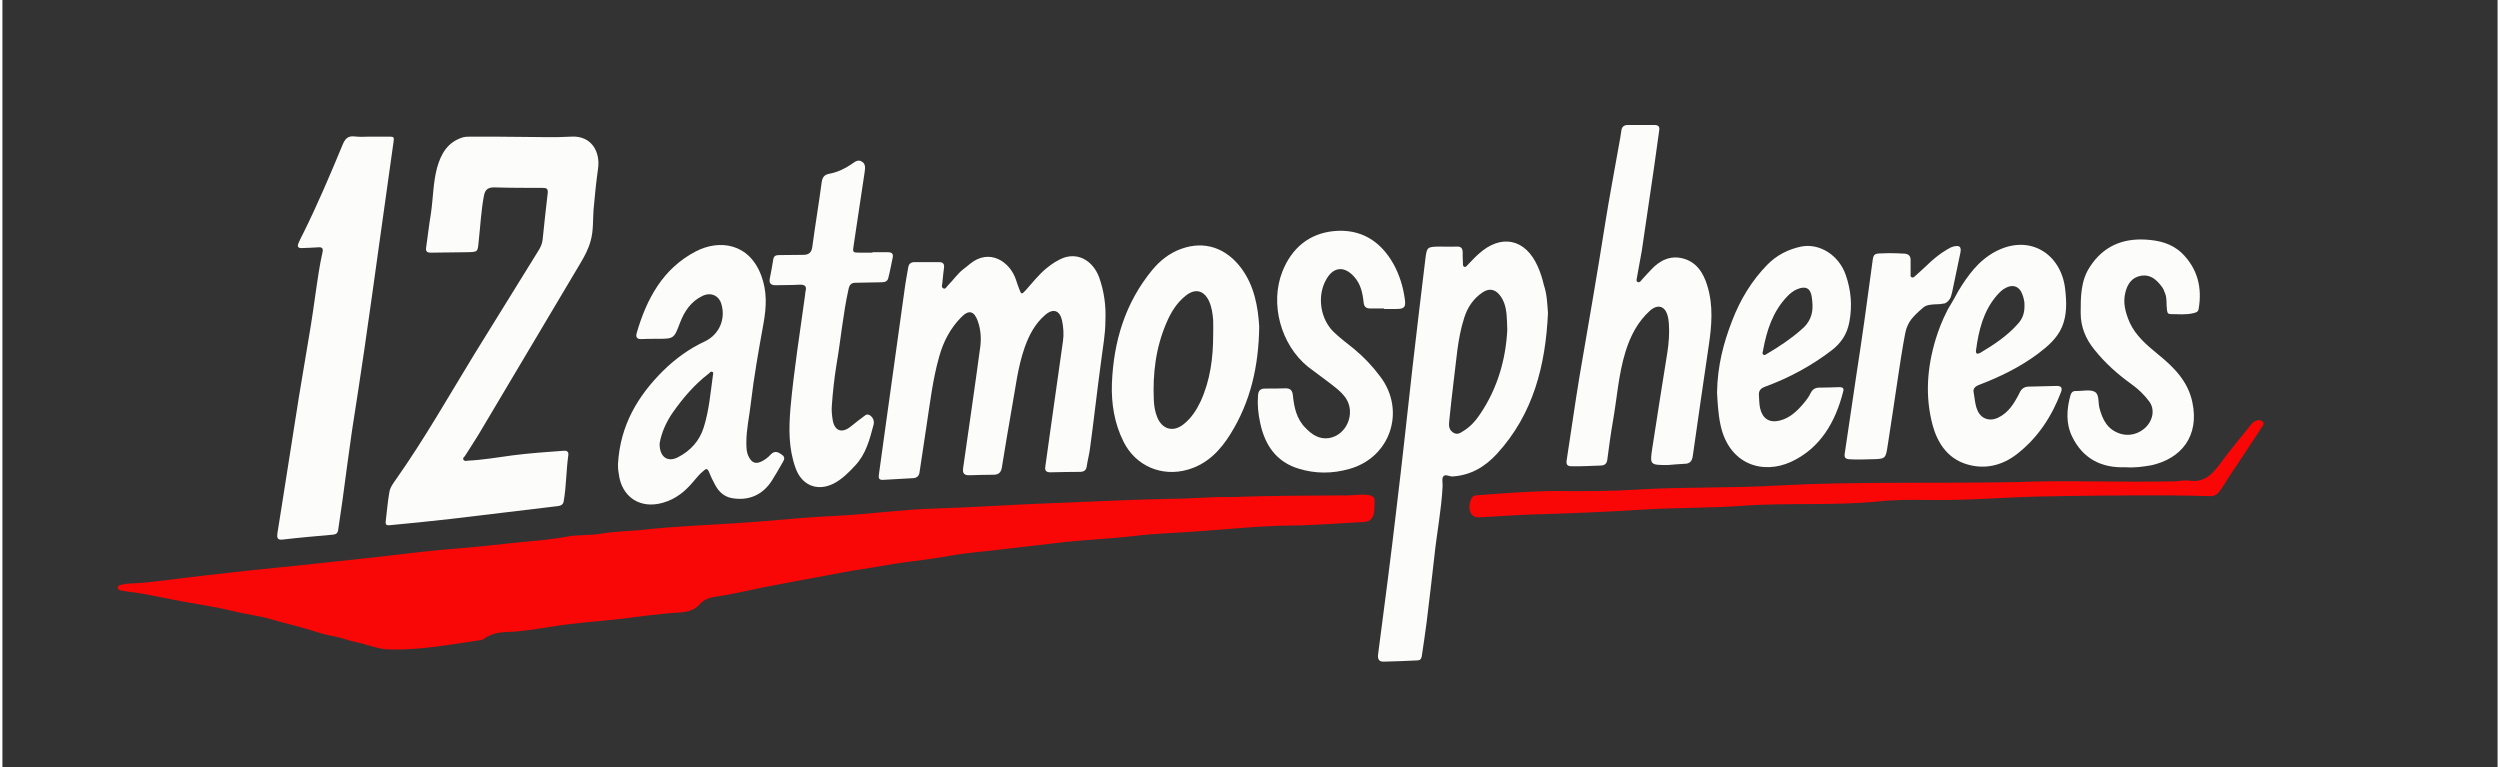 <?xml version="1.0" encoding="UTF-8"?>
<svg xmlns="http://www.w3.org/2000/svg" xmlns:xlink="http://www.w3.org/1999/xlink" width="1030px" height="316px" viewBox="0 0 257 79" version="1.1">
<rect x="0" y="0" width="257" height="79" fill="#333333" stroke="none"/>
<g id="surface1">
<path style=" stroke:none;fill-rule:nonzero;fill:rgb(97.647%,2.353%,2.353%);fill-opacity:1;" d="M 126.504 51.199 C 130.422 51.051 134.465 51.051 138.531 51.023 C 139.277 51.023 140.027 50.875 140.777 51 C 141.176 51.074 141.352 51.273 141.324 51.648 C 141.324 52.023 141.324 52.426 141.273 52.801 C 141.176 53.398 140.852 53.75 140.176 53.773 C 137.758 53.875 135.336 54.102 132.891 54.125 C 129.523 54.148 126.18 54.523 122.836 54.75 C 120.766 54.898 118.668 54.949 116.625 55.199 C 113.879 55.523 111.133 55.602 108.391 55.949 C 106.594 56.176 104.797 56.352 103.023 56.574 C 101.203 56.801 99.355 56.926 97.559 57.25 C 96.09 57.523 94.566 57.699 93.07 57.898 C 91.547 58.102 90.051 58.398 88.527 58.625 C 87.305 58.801 86.082 59.051 84.887 59.273 C 82.738 59.676 80.594 60.051 78.473 60.477 C 76.727 60.824 75.004 61.25 73.234 61.5 C 72.734 61.574 72.211 61.801 71.809 62.25 C 71.238 62.926 70.363 63.051 69.59 63.102 C 67.445 63.227 65.324 63.551 63.176 63.801 C 61.031 64.023 58.859 64.176 56.715 64.523 C 55.117 64.773 53.52 65.051 51.898 65.102 C 51.074 65.125 50.254 65.301 49.555 65.824 C 49.48 65.875 49.379 65.926 49.277 65.926 C 46.16 66.375 43.066 66.977 39.871 66.898 C 38.648 66.875 37.602 66.375 36.453 66.148 C 35.656 66 34.855 65.648 34.059 65.523 C 33.262 65.398 32.488 65.125 31.715 64.898 C 30.367 64.477 28.992 64.176 27.621 63.773 C 26.449 63.426 25.199 63.301 24.004 63 C 22.281 62.574 20.559 62.301 18.84 62 C 16.891 61.676 14.973 61.176 13 60.949 C 12.727 60.926 12.449 60.852 12.152 60.801 C 12 60.773 11.875 60.699 11.875 60.523 C 11.875 60.352 12.027 60.273 12.152 60.25 C 12.5 60.176 12.824 60.102 13.176 60.102 C 15.621 60 18.016 59.574 20.41 59.324 C 22.531 59.102 24.629 58.824 26.746 58.625 C 29.145 58.375 31.539 58.148 33.934 57.875 C 35.906 57.648 37.875 57.477 39.848 57.227 C 42.168 56.949 44.488 56.676 46.785 56.5 C 48.805 56.352 50.824 56.102 52.82 55.898 C 54.594 55.727 56.367 55.602 58.137 55.273 C 59.336 55.051 60.559 55.176 61.781 54.949 C 63.051 54.727 64.375 54.727 65.648 54.602 C 69.363 54.176 73.133 54.074 76.852 53.801 C 79.594 53.625 82.34 53.301 85.086 53.176 C 87.355 53.074 89.602 52.852 91.871 52.648 C 93.094 52.551 94.34 52.426 95.562 52.398 C 99.73 52.273 103.898 51.977 108.09 51.824 C 112.23 51.676 116.348 51.449 120.492 51.375 C 122.461 51.375 124.406 51.148 126.504 51.199 Z M 126.504 51.199 "/>
<path style=" stroke:none;fill-rule:nonzero;fill:rgb(98.824%,98.824%,98.431%);fill-opacity:1;" d="M 53.598 14.102 C 55.266 14.102 56.938 14.176 58.586 14.074 C 60.707 13.949 61.582 15.676 61.355 17.324 C 61.156 18.75 61.008 20.176 60.883 21.625 C 60.809 22.699 60.883 23.773 60.582 24.824 C 60.359 25.648 59.957 26.398 59.508 27.148 C 56.016 33.023 52.523 38.898 49.031 44.773 C 48.582 45.523 48.082 46.25 47.633 46.977 C 47.559 47.074 47.383 47.176 47.484 47.352 C 47.582 47.523 47.781 47.477 47.934 47.449 C 49.504 47.375 51.027 47.102 52.574 46.898 C 54.32 46.676 56.09 46.551 57.836 46.426 C 58.188 46.398 58.336 46.574 58.285 46.898 C 58.062 48.477 58.086 50.074 57.812 51.625 C 57.762 51.949 57.562 52.074 57.238 52.125 C 53.547 52.551 49.879 53.023 46.184 53.449 C 44.062 53.699 41.945 53.898 39.824 54.102 C 39.547 54.125 39.449 54 39.473 53.75 C 39.598 52.75 39.672 51.727 39.848 50.727 C 39.922 50.199 40.273 49.75 40.57 49.324 C 43.492 45.176 45.984 40.773 48.629 36.449 C 50.824 32.898 53.023 29.352 55.219 25.801 C 55.441 25.449 55.594 25.102 55.641 24.676 C 55.816 23.074 55.965 21.477 56.164 19.898 C 56.215 19.426 56.039 19.352 55.641 19.352 C 53.969 19.352 52.324 19.352 50.652 19.301 C 50.051 19.301 49.727 19.5 49.602 20.125 C 49.305 21.676 49.23 23.273 49.055 24.852 C 48.953 25.949 48.98 25.949 47.906 25.977 C 46.66 26 45.387 26 44.141 26.023 C 43.715 26.023 43.59 25.898 43.641 25.5 C 43.816 24.324 43.941 23.125 44.141 21.949 C 44.363 20.398 44.363 18.824 44.762 17.301 C 45.164 15.852 45.836 14.676 47.332 14.176 C 47.633 14.074 47.934 14.074 48.23 14.074 C 50.027 14.074 51.801 14.074 53.598 14.102 Z M 53.598 14.102 "/>
<path style=" stroke:none;fill-rule:nonzero;fill:rgb(98.824%,98.824%,98.431%);fill-opacity:1;" d="M 113.605 33.074 C 113.605 34.449 113.328 35.852 113.156 37.273 C 112.754 40.227 112.43 43.176 112.031 46.102 C 111.957 46.75 111.781 47.375 111.684 48.023 C 111.633 48.426 111.434 48.574 111.035 48.602 C 110.012 48.602 108.965 48.625 107.941 48.648 C 107.539 48.648 107.34 48.5 107.418 48.051 C 107.59 46.801 107.766 45.551 107.941 44.301 C 108.363 41.25 108.812 38.176 109.238 35.125 C 109.336 34.426 109.289 33.699 109.137 33 C 108.914 31.977 108.238 31.727 107.418 32.426 C 106.367 33.324 105.746 34.5 105.297 35.773 C 104.57 37.824 104.348 40 103.949 42.148 C 103.598 44.125 103.273 46.125 102.949 48.102 C 102.875 48.625 102.648 48.898 102.078 48.898 C 101.254 48.898 100.453 48.926 99.633 48.949 C 99.082 48.977 98.859 48.773 98.957 48.176 C 99.258 46.148 99.531 44.102 99.832 42.074 C 100.129 39.926 100.453 37.773 100.73 35.625 C 100.828 34.75 100.754 33.875 100.453 33.051 C 100.082 32.023 99.531 31.875 98.758 32.676 C 97.637 33.801 96.91 35.199 96.488 36.727 C 95.812 39.102 95.539 41.551 95.164 43.977 C 94.941 45.523 94.691 47.074 94.465 48.625 C 94.418 49.051 94.168 49.227 93.793 49.25 C 92.77 49.324 91.723 49.352 90.699 49.426 C 90.273 49.449 90.223 49.227 90.273 48.898 C 90.449 47.699 90.598 46.477 90.773 45.273 C 91.523 39.949 92.246 34.648 92.992 29.324 C 93.07 28.75 93.195 28.176 93.293 27.574 C 93.344 27.199 93.543 27 93.941 27 C 94.789 27 95.641 27 96.488 27 C 96.887 27 97.035 27.199 96.984 27.574 C 96.91 28.102 96.863 28.625 96.812 29.148 C 96.785 29.352 96.688 29.602 96.91 29.699 C 97.137 29.824 97.234 29.551 97.387 29.398 C 97.934 28.852 98.383 28.176 99.008 27.699 C 99.207 27.551 99.43 27.375 99.633 27.199 C 101.676 25.5 103.797 26.977 104.398 28.824 C 104.496 29.125 104.598 29.449 104.723 29.75 C 104.945 30.352 104.973 30.352 105.395 29.898 C 106.094 29.125 106.719 28.301 107.516 27.648 C 108.09 27.176 108.688 26.773 109.387 26.523 C 110.859 26.051 112.305 26.852 112.957 28.551 C 113.48 30.023 113.68 31.5 113.605 33.074 Z M 113.605 33.074 "/>
<path style=" stroke:none;fill-rule:nonzero;fill:rgb(98.824%,98.824%,98.431%);fill-opacity:1;" d="M 159.191 32.25 C 158.941 37.625 157.691 42.648 153.926 46.75 C 152.703 48.074 151.254 48.949 149.383 49.074 C 149.035 49.102 148.586 48.773 148.387 49.102 C 148.238 49.352 148.363 49.773 148.336 50.125 C 148.211 52.551 147.738 54.926 147.488 57.324 C 147.238 59.574 146.965 61.852 146.691 64.102 C 146.539 65.273 146.367 66.426 146.191 67.602 C 146.141 67.898 145.992 68.023 145.715 68.023 C 144.57 68.074 143.445 68.125 142.297 68.148 C 141.75 68.176 141.625 67.852 141.699 67.352 C 142.348 62.398 142.996 57.477 143.57 52.523 C 144.168 47.625 144.695 42.699 145.242 37.801 C 145.668 34.074 146.117 30.375 146.566 26.648 C 146.715 25.449 146.766 25.426 147.961 25.398 C 148.562 25.398 149.184 25.426 149.785 25.398 C 150.234 25.375 150.406 25.574 150.406 26 C 150.406 26.375 150.406 26.727 150.434 27.102 C 150.434 27.227 150.406 27.398 150.559 27.477 C 150.73 27.551 150.805 27.398 150.906 27.301 C 151.281 26.926 151.629 26.523 152.027 26.176 C 154.352 24.051 156.871 24.574 158.141 27.449 C 158.418 28.074 158.617 28.699 158.766 29.352 C 159.09 30.301 159.117 31.273 159.191 32.25 Z M 155 33.977 C 154.973 33.301 154.973 32.824 154.922 32.324 C 154.848 31.625 154.676 30.977 154.227 30.398 C 153.727 29.773 153.129 29.676 152.477 30.102 C 151.504 30.75 150.906 31.648 150.559 32.75 C 149.859 34.926 149.758 37.176 149.461 39.398 C 149.285 40.75 149.16 42.102 149.012 43.449 C 148.961 43.898 149.012 44.301 149.461 44.574 C 149.883 44.824 150.184 44.574 150.508 44.375 C 151.207 43.949 151.754 43.324 152.203 42.648 C 154 40 154.848 37 155 33.977 Z M 155 33.977 "/>
<path style=" stroke:none;fill-rule:nonzero;fill:rgb(98.824%,98.824%,98.431%);fill-opacity:1;" d="M 200.809 30.148 C 201.082 28.801 201.383 27.449 201.656 26.102 C 201.809 25.426 201.609 25.227 200.934 25.398 C 200.734 25.449 200.512 25.574 200.336 25.676 C 199.512 26.148 198.812 26.75 198.141 27.398 C 197.789 27.75 197.391 28.074 197.016 28.426 C 196.918 28.523 196.793 28.648 196.641 28.551 C 196.492 28.477 196.543 28.301 196.543 28.176 C 196.543 27.699 196.543 27.25 196.543 26.773 C 196.543 26.352 196.316 26.148 195.895 26.125 C 195.395 26.102 194.871 26.074 194.371 26.074 C 192.5 26.148 192.773 25.875 192.5 27.801 C 192.027 31.375 191.527 34.926 190.977 38.477 C 190.555 41.227 190.18 43.977 189.754 46.727 C 189.707 47.125 189.805 47.25 190.203 47.301 C 190.977 47.352 191.75 47.324 192.527 47.301 C 193.996 47.273 193.973 47.25 194.195 45.801 C 194.848 41.699 195.793 34.75 196.117 33.824 C 196.242 33.477 196.418 33.176 196.418 33.176 C 196.668 32.773 196.918 32.523 197.391 32.074 C 197.766 31.727 197.965 31.551 198.188 31.477 C 198.414 31.398 198.664 31.375 198.914 31.352 C 199.164 31.324 199.289 31.352 199.562 31.324 C 199.785 31.301 199.961 31.273 200.062 31.25 C 200.184 31.199 200.387 31.074 200.535 30.852 C 200.633 30.727 200.684 30.602 200.711 30.5 C 200.734 30.375 200.785 30.25 200.809 30.148 Z M 200.809 30.148 "/>
<path style=" stroke:none;fill-rule:nonzero;fill:rgb(98.824%,98.824%,98.431%);fill-opacity:1;" d="M 203.578 39.648 C 205.727 38.824 207.797 37.824 209.641 36.449 C 210.664 35.676 211.613 34.875 212.137 33.676 C 212.66 32.426 212.613 31.102 212.461 29.773 C 212.062 26.176 208.82 24.023 205.25 25.926 C 203.527 26.852 202.43 28.375 201.457 29.977 C 201.207 30.477 200.359 31.898 200.359 31.898 C 200.336 31.949 200.309 32 200.285 32.051 C 199.812 32.977 199.438 33.926 199.137 34.898 C 198.238 37.852 198.016 40.824 198.812 43.801 C 199.312 45.602 200.309 47.148 202.184 47.773 C 204.078 48.398 205.926 48 207.52 46.75 C 209.668 45.074 211.09 42.875 212.039 40.375 C 212.188 39.949 212.062 39.75 211.613 39.75 C 210.617 39.773 209.617 39.801 208.645 39.824 C 208.219 39.852 207.945 40.051 207.746 40.5 C 207.223 41.523 206.648 42.5 205.551 43.023 C 204.652 43.449 203.754 43.125 203.402 42.199 C 203.18 41.676 203.156 41.102 203.055 40.523 C 202.93 40.074 203.129 39.824 203.578 39.648 Z M 203.281 36.074 C 203.555 34.023 204.027 32.051 205.426 30.426 C 205.699 30.125 205.973 29.824 206.348 29.648 C 207.098 29.25 207.746 29.5 208.047 30.301 C 208.195 30.699 208.293 31.125 208.27 31.426 C 208.293 32.25 208.07 32.824 207.621 33.324 C 206.5 34.602 205.125 35.5 203.703 36.352 C 203.402 36.5 203.23 36.449 203.281 36.074 Z M 203.281 36.074 "/>
<path style=" stroke:none;fill-rule:nonzero;fill:rgb(98.824%,98.824%,98.431%);fill-opacity:1;" d="M 37.875 14.074 C 38.574 14.074 39.25 14.074 39.949 14.074 C 40.297 14.074 40.348 14.176 40.297 14.523 C 39.824 17.773 39.398 21.051 38.926 24.301 C 38.375 28.199 37.852 32.102 37.277 36 C 36.879 38.801 36.43 41.574 36.004 44.375 C 35.656 46.75 35.355 49.125 35.031 51.5 C 34.883 52.523 34.734 53.551 34.582 54.574 C 34.531 54.926 34.359 55.051 34.008 55.074 C 32.289 55.227 30.566 55.375 28.867 55.574 C 28.297 55.648 28.27 55.352 28.32 54.949 C 28.496 53.852 28.668 52.75 28.844 51.648 C 29.418 48.051 29.965 44.477 30.539 40.875 C 30.941 38.426 31.363 36 31.762 33.551 C 32.062 31.699 32.289 29.852 32.586 28 C 32.688 27.352 32.812 26.676 32.961 26.023 C 33.062 25.602 32.961 25.426 32.488 25.477 C 31.938 25.523 31.391 25.523 30.84 25.551 C 30.465 25.574 30.34 25.398 30.492 25.051 C 30.641 24.699 30.816 24.352 30.988 24.023 C 32.461 21.051 33.758 18 35.031 14.926 C 35.281 14.324 35.555 13.977 36.254 14.051 C 36.828 14.125 37.352 14.074 37.875 14.074 Z M 37.875 14.074 "/>
<path style=" stroke:none;fill-rule:nonzero;fill:rgb(98.824%,98.824%,98.431%);fill-opacity:1;" d="M 171.543 47.898 C 169.695 47.898 169.668 47.898 169.945 46.102 C 170.445 42.824 170.969 39.551 171.492 36.273 C 171.641 35.301 171.715 34.301 171.641 33.301 C 171.617 33.051 171.59 32.773 171.516 32.523 C 171.242 31.5 170.492 31.301 169.695 32 C 168.422 33.148 167.672 34.625 167.176 36.227 C 166.449 38.574 166.301 41.023 165.879 43.398 C 165.652 44.699 165.477 46 165.305 47.324 C 165.254 47.727 165.078 47.926 164.656 47.949 C 163.633 47.977 162.633 48.051 161.609 48.023 C 161.16 48.023 161.062 47.824 161.113 47.426 C 161.562 44.551 161.961 41.676 162.434 38.801 C 163.332 33.551 164.254 28.301 165.078 23.051 C 165.504 20.352 166.027 17.648 166.5 14.949 C 166.602 14.449 166.676 13.949 166.75 13.449 C 166.801 13.051 167.023 12.875 167.426 12.875 C 168.348 12.875 169.246 12.875 170.168 12.875 C 170.566 12.875 170.719 13.051 170.645 13.449 C 170.469 14.727 170.293 15.977 170.117 17.25 C 169.695 20.125 169.27 23 168.848 25.875 C 168.695 26.801 168.496 27.699 168.348 28.625 C 168.324 28.773 168.246 28.977 168.449 29.051 C 168.648 29.125 168.746 28.949 168.848 28.824 C 169.172 28.477 169.469 28.125 169.793 27.801 C 170.691 26.824 171.789 26.273 173.113 26.625 C 174.512 27 175.211 28.125 175.609 29.449 C 176.23 31.477 176.059 33.523 175.758 35.551 C 175.211 39.352 174.637 43.148 174.109 46.949 C 174.035 47.523 173.785 47.773 173.238 47.773 C 172.641 47.801 172.09 47.852 171.543 47.898 Z M 171.543 47.898 "/>
<path style=" stroke:none;fill-rule:nonzero;fill:rgb(98.824%,98.824%,98.431%);fill-opacity:1;" d="M 63.402 47.801 C 63.625 43.801 65.449 40.773 68.066 38.176 C 69.34 36.926 70.762 35.898 72.383 35.148 C 73.855 34.426 74.531 32.824 74.031 31.25 C 73.758 30.426 72.957 30.074 72.109 30.477 C 70.91 31.051 70.238 32.074 69.789 33.25 C 69.164 34.898 69.164 34.898 67.395 34.898 C 66.871 34.898 66.348 34.898 65.82 34.926 C 65.398 34.949 65.199 34.75 65.324 34.324 C 66.348 30.773 68.043 27.648 71.41 25.898 C 73.855 24.625 76.898 25.051 78.148 28.352 C 78.773 30 78.695 31.602 78.398 33.273 C 77.898 36.051 77.398 38.824 77.074 41.625 C 76.926 42.926 76.625 44.227 76.625 45.551 C 76.625 46.074 76.625 46.602 76.898 47.102 C 77.227 47.699 77.625 47.824 78.246 47.5 C 78.598 47.324 78.898 47.074 79.145 46.801 C 79.547 46.398 79.895 46.551 80.27 46.824 C 80.719 47.125 80.469 47.426 80.32 47.699 C 79.969 48.301 79.645 48.898 79.27 49.477 C 78.324 50.977 76.852 51.625 75.105 51.301 C 74.305 51.148 73.758 50.625 73.383 49.898 C 73.156 49.477 72.934 49.023 72.758 48.574 C 72.609 48.227 72.461 48.273 72.234 48.477 C 71.836 48.801 71.512 49.176 71.188 49.574 C 70.34 50.602 69.363 51.398 68.066 51.773 C 65.695 52.477 63.75 51.199 63.477 48.75 C 63.402 48.375 63.402 48 63.402 47.801 Z M 67.691 45.676 C 67.668 47.074 68.516 47.648 69.566 47.102 C 70.863 46.449 71.809 45.398 72.234 44.023 C 72.785 42.273 72.934 40.449 73.184 38.625 C 73.207 38.5 73.258 38.352 73.109 38.301 C 72.934 38.227 72.859 38.398 72.758 38.477 C 71.312 39.574 70.137 40.949 69.09 42.426 C 68.367 43.449 67.867 44.602 67.691 45.676 Z M 67.691 45.676 "/>
<path style=" stroke:none;fill-rule:nonzero;fill:rgb(98.824%,98.824%,98.431%);fill-opacity:1;" d="M 129.449 33.625 C 129.398 37.727 128.551 41.375 126.504 44.676 C 125.457 46.375 124.109 47.801 122.086 48.375 C 119.418 49.148 116.723 48 115.477 45.5 C 114.527 43.602 114.203 41.574 114.277 39.477 C 114.453 35.148 115.648 31.199 118.418 27.824 C 119.219 26.852 120.215 26.051 121.438 25.625 C 123.809 24.773 126.031 25.523 127.602 27.625 C 128.973 29.477 129.324 31.648 129.449 33.625 Z M 124.707 34.5 C 124.707 34 124.73 33.477 124.707 32.977 C 124.656 32.301 124.559 31.648 124.285 31.023 C 123.758 29.898 122.859 29.676 121.887 30.449 C 120.965 31.176 120.367 32.148 119.918 33.199 C 118.793 35.773 118.469 38.477 118.594 41.25 C 118.621 41.824 118.719 42.426 118.945 42.977 C 119.469 44.25 120.617 44.551 121.688 43.676 C 122.461 43.051 122.984 42.25 123.41 41.352 C 124.406 39.176 124.707 36.852 124.707 34.5 Z M 124.707 34.5 "/>
<path style=" stroke:none;fill-rule:nonzero;fill:rgb(98.824%,98.824%,98.431%);fill-opacity:1;" d="M 142.297 31.773 C 141.824 31.773 141.375 31.773 140.902 31.773 C 140.477 31.773 140.254 31.625 140.203 31.148 C 140.102 30.176 139.902 29.227 139.203 28.477 C 138.207 27.375 137.082 27.477 136.359 28.773 C 135.363 30.5 135.734 32.949 137.234 34.301 C 137.855 34.875 138.531 35.398 139.203 35.926 C 140.227 36.773 141.125 37.727 141.926 38.801 C 144.57 42.301 142.973 47.125 138.73 48.301 C 136.984 48.801 135.211 48.801 133.516 48.273 C 131.195 47.574 130.023 45.824 129.547 43.551 C 129.348 42.625 129.25 41.699 129.324 40.773 C 129.348 40.273 129.523 40.023 130.047 40.023 C 130.746 40.023 131.418 40.023 132.117 40 C 132.641 39.977 132.867 40.199 132.918 40.727 C 133.043 41.949 133.289 43.148 134.215 44.074 C 134.863 44.75 135.609 45.273 136.633 45.125 C 138.457 44.824 139.402 42.574 138.379 41.023 C 137.883 40.301 137.184 39.824 136.508 39.301 C 135.836 38.773 135.137 38.301 134.465 37.773 C 131.668 35.5 130.52 31.273 131.844 27.949 C 132.793 25.574 134.562 24.051 137.156 23.801 C 139.902 23.551 141.926 24.801 143.27 27.176 C 143.895 28.301 144.27 29.523 144.445 30.801 C 144.57 31.648 144.395 31.824 143.57 31.824 C 143.172 31.824 142.746 31.824 142.348 31.824 C 142.297 31.801 142.297 31.801 142.297 31.773 Z M 142.297 31.773 "/>
<path style=" stroke:none;fill-rule:nonzero;fill:rgb(98.824%,98.824%,98.431%);fill-opacity:1;" d="M 176.605 40.426 C 176.656 37.602 177.281 35.324 178.152 33.051 C 179 30.852 180.176 28.898 181.82 27.227 C 182.77 26.273 183.941 25.676 185.266 25.398 C 187.137 25.023 189.133 26.25 189.855 28.301 C 190.406 29.875 190.555 31.5 190.23 33.176 C 190.004 34.426 189.355 35.375 188.359 36.125 C 186.289 37.699 184.016 38.926 181.57 39.824 C 181.098 40 180.875 40.227 180.922 40.75 C 180.949 41.199 180.949 41.648 181.047 42.074 C 181.297 43.125 181.996 43.574 183.043 43.324 C 184.066 43.074 184.789 42.398 185.438 41.648 C 185.738 41.301 186.039 40.926 186.238 40.5 C 186.438 40.102 186.711 39.926 187.137 39.926 C 187.836 39.926 188.508 39.898 189.207 39.875 C 189.48 39.875 189.707 39.949 189.605 40.301 C 188.809 43.449 187.262 46.148 184.266 47.551 C 181.32 48.926 177.828 47.852 176.957 43.75 C 176.707 42.551 176.656 41.301 176.605 40.426 Z M 186.438 31.375 C 186.414 31.125 186.414 30.852 186.363 30.602 C 186.238 29.699 185.762 29.426 184.891 29.773 C 184.465 29.949 184.117 30.227 183.816 30.551 C 182.344 32.102 181.723 34.023 181.348 36.074 C 181.32 36.227 181.223 36.426 181.371 36.523 C 181.523 36.648 181.672 36.477 181.82 36.398 C 183.043 35.676 184.215 34.898 185.289 33.949 C 186.113 33.273 186.488 32.426 186.438 31.375 Z M 186.438 31.375 "/>
<path style=" stroke:none;fill-rule:nonzero;fill:rgb(98.824%,98.824%,98.431%);fill-opacity:1;" d="M 89.602 25.977 C 90.125 25.977 90.648 25.977 91.172 25.977 C 91.57 25.977 91.797 26.102 91.695 26.551 C 91.547 27.25 91.422 27.949 91.246 28.625 C 91.172 28.977 90.898 29.074 90.551 29.074 C 89.652 29.074 88.754 29.125 87.879 29.125 C 87.453 29.125 87.254 29.301 87.156 29.75 C 86.582 32.324 86.355 34.977 85.906 37.574 C 85.684 38.949 85.535 40.324 85.434 41.699 C 85.383 42.25 85.434 42.801 85.535 43.352 C 85.734 44.352 86.434 44.625 87.254 44.023 C 87.703 43.699 88.105 43.324 88.551 43.023 C 88.777 42.852 89.027 42.551 89.352 42.773 C 89.676 43 89.824 43.352 89.727 43.75 C 89.328 45.25 88.953 46.75 87.855 47.926 C 87.18 48.648 86.48 49.375 85.582 49.824 C 83.91 50.648 82.316 49.977 81.691 48.199 C 80.969 46.199 80.992 44.148 81.168 42.051 C 81.516 38.148 82.141 34.301 82.664 30.449 C 82.688 30.301 82.688 30.148 82.715 30.023 C 82.891 29.426 82.59 29.301 82.066 29.324 C 81.266 29.375 80.492 29.352 79.695 29.375 C 79.172 29.398 78.922 29.199 79.047 28.648 C 79.172 28 79.297 27.375 79.395 26.727 C 79.445 26.375 79.645 26.273 79.996 26.273 C 80.816 26.273 81.668 26.25 82.488 26.25 C 83.039 26.25 83.336 26.023 83.414 25.449 C 83.711 23.227 84.086 21 84.387 18.75 C 84.461 18.273 84.637 18 85.16 17.898 C 85.984 17.75 86.73 17.398 87.43 16.926 C 87.777 16.699 88.105 16.375 88.527 16.648 C 88.953 16.898 88.852 17.375 88.801 17.773 C 88.43 20.273 88.055 22.75 87.68 25.25 C 87.555 26 87.578 26.023 88.305 26.023 C 88.754 26.023 89.203 26.023 89.652 26.023 C 89.602 26.023 89.602 26 89.602 25.977 Z M 89.602 25.977 "/>
<path style=" stroke:none;fill-rule:nonzero;fill:rgb(98.824%,98.824%,98.431%);fill-opacity:1;" d="M 218.676 48.125 C 216.18 48.227 214.281 47.227 213.184 44.977 C 212.512 43.602 212.613 42.125 213.012 40.699 C 213.086 40.449 213.234 40.273 213.535 40.273 C 213.586 40.273 213.66 40.273 213.711 40.273 C 214.309 40.273 215.031 40.102 215.504 40.352 C 215.98 40.602 215.855 41.398 215.98 41.977 C 216.305 43.227 216.805 44.25 218.152 44.676 C 219.574 45.125 221.195 44.176 221.445 42.727 C 221.52 42.227 221.418 41.75 221.121 41.352 C 220.598 40.648 219.996 40.074 219.297 39.574 C 217.875 38.551 216.578 37.398 215.48 36.023 C 214.582 34.926 214.059 33.676 214.059 32.227 C 214.059 30.574 214.059 28.898 215.031 27.449 C 216.355 25.426 218.273 24.551 220.695 24.676 C 222.094 24.75 223.414 25.051 224.488 26.074 C 226.109 27.676 226.586 29.625 226.211 31.824 C 226.16 32.125 225.934 32.199 225.688 32.25 C 224.914 32.449 224.113 32.352 223.316 32.352 C 222.965 32.352 222.965 32.074 222.941 31.824 C 222.867 31.301 222.965 30.75 222.766 30.25 C 222.668 29.977 222.566 29.699 222.391 29.5 C 221.867 28.801 221.246 28.25 220.297 28.398 C 219.375 28.551 218.898 29.199 218.676 30.074 C 218.375 31.176 218.676 32.199 219.098 33.199 C 219.723 34.574 220.844 35.523 221.969 36.449 C 223.613 37.773 225.113 39.25 225.562 41.426 C 226.309 44.926 224.414 47.25 221.32 47.926 C 220.473 48.074 219.574 48.199 218.676 48.125 Z M 218.676 48.125 "/>
<path style=" stroke:none;fill-rule:nonzero;fill:rgb(97.647%,2.353%,2.353%);fill-opacity:1;" d="M 207.723 49.648 C 212.238 49.449 218 49.699 223.766 49.574 C 224.238 49.574 224.738 49.426 225.211 49.5 C 226.758 49.75 227.605 48.875 228.43 47.75 C 229.453 46.352 230.578 45.023 231.648 43.676 C 231.773 43.5 231.949 43.398 232.148 43.324 C 232.398 43.227 232.648 43.25 232.82 43.449 C 232.996 43.648 232.82 43.852 232.723 44 C 231.648 45.625 230.578 47.273 229.48 48.898 C 229.078 49.477 228.754 50.125 228.305 50.676 C 228.031 51 227.758 51.125 227.359 51.102 C 225.859 51.074 224.363 51.023 222.867 51.023 C 218.398 51.023 213.934 51.051 209.469 51.148 C 206.398 51.227 203.328 51.477 200.234 51.5 C 197.988 51.523 195.719 51.398 193.473 51.625 C 188.707 52.125 183.891 51.75 179.125 52.102 C 175.684 52.352 172.238 52.273 168.797 52.5 C 165.203 52.727 161.586 52.875 157.992 52.977 C 156.121 53.023 154.273 53.176 152.402 53.273 C 151.953 53.301 151.457 53.324 151.23 52.824 C 151.008 52.324 151.082 51.773 151.332 51.301 C 151.48 51.023 151.754 51.023 152.027 51 C 154.75 50.801 157.445 50.574 160.164 50.574 C 162.906 50.602 165.652 50.602 168.371 50.426 C 173.262 50.125 178.152 50.301 183.02 50 C 190.879 49.574 198.688 49.824 207.723 49.648 Z M 207.723 49.648 "/>
</g>
</svg>
